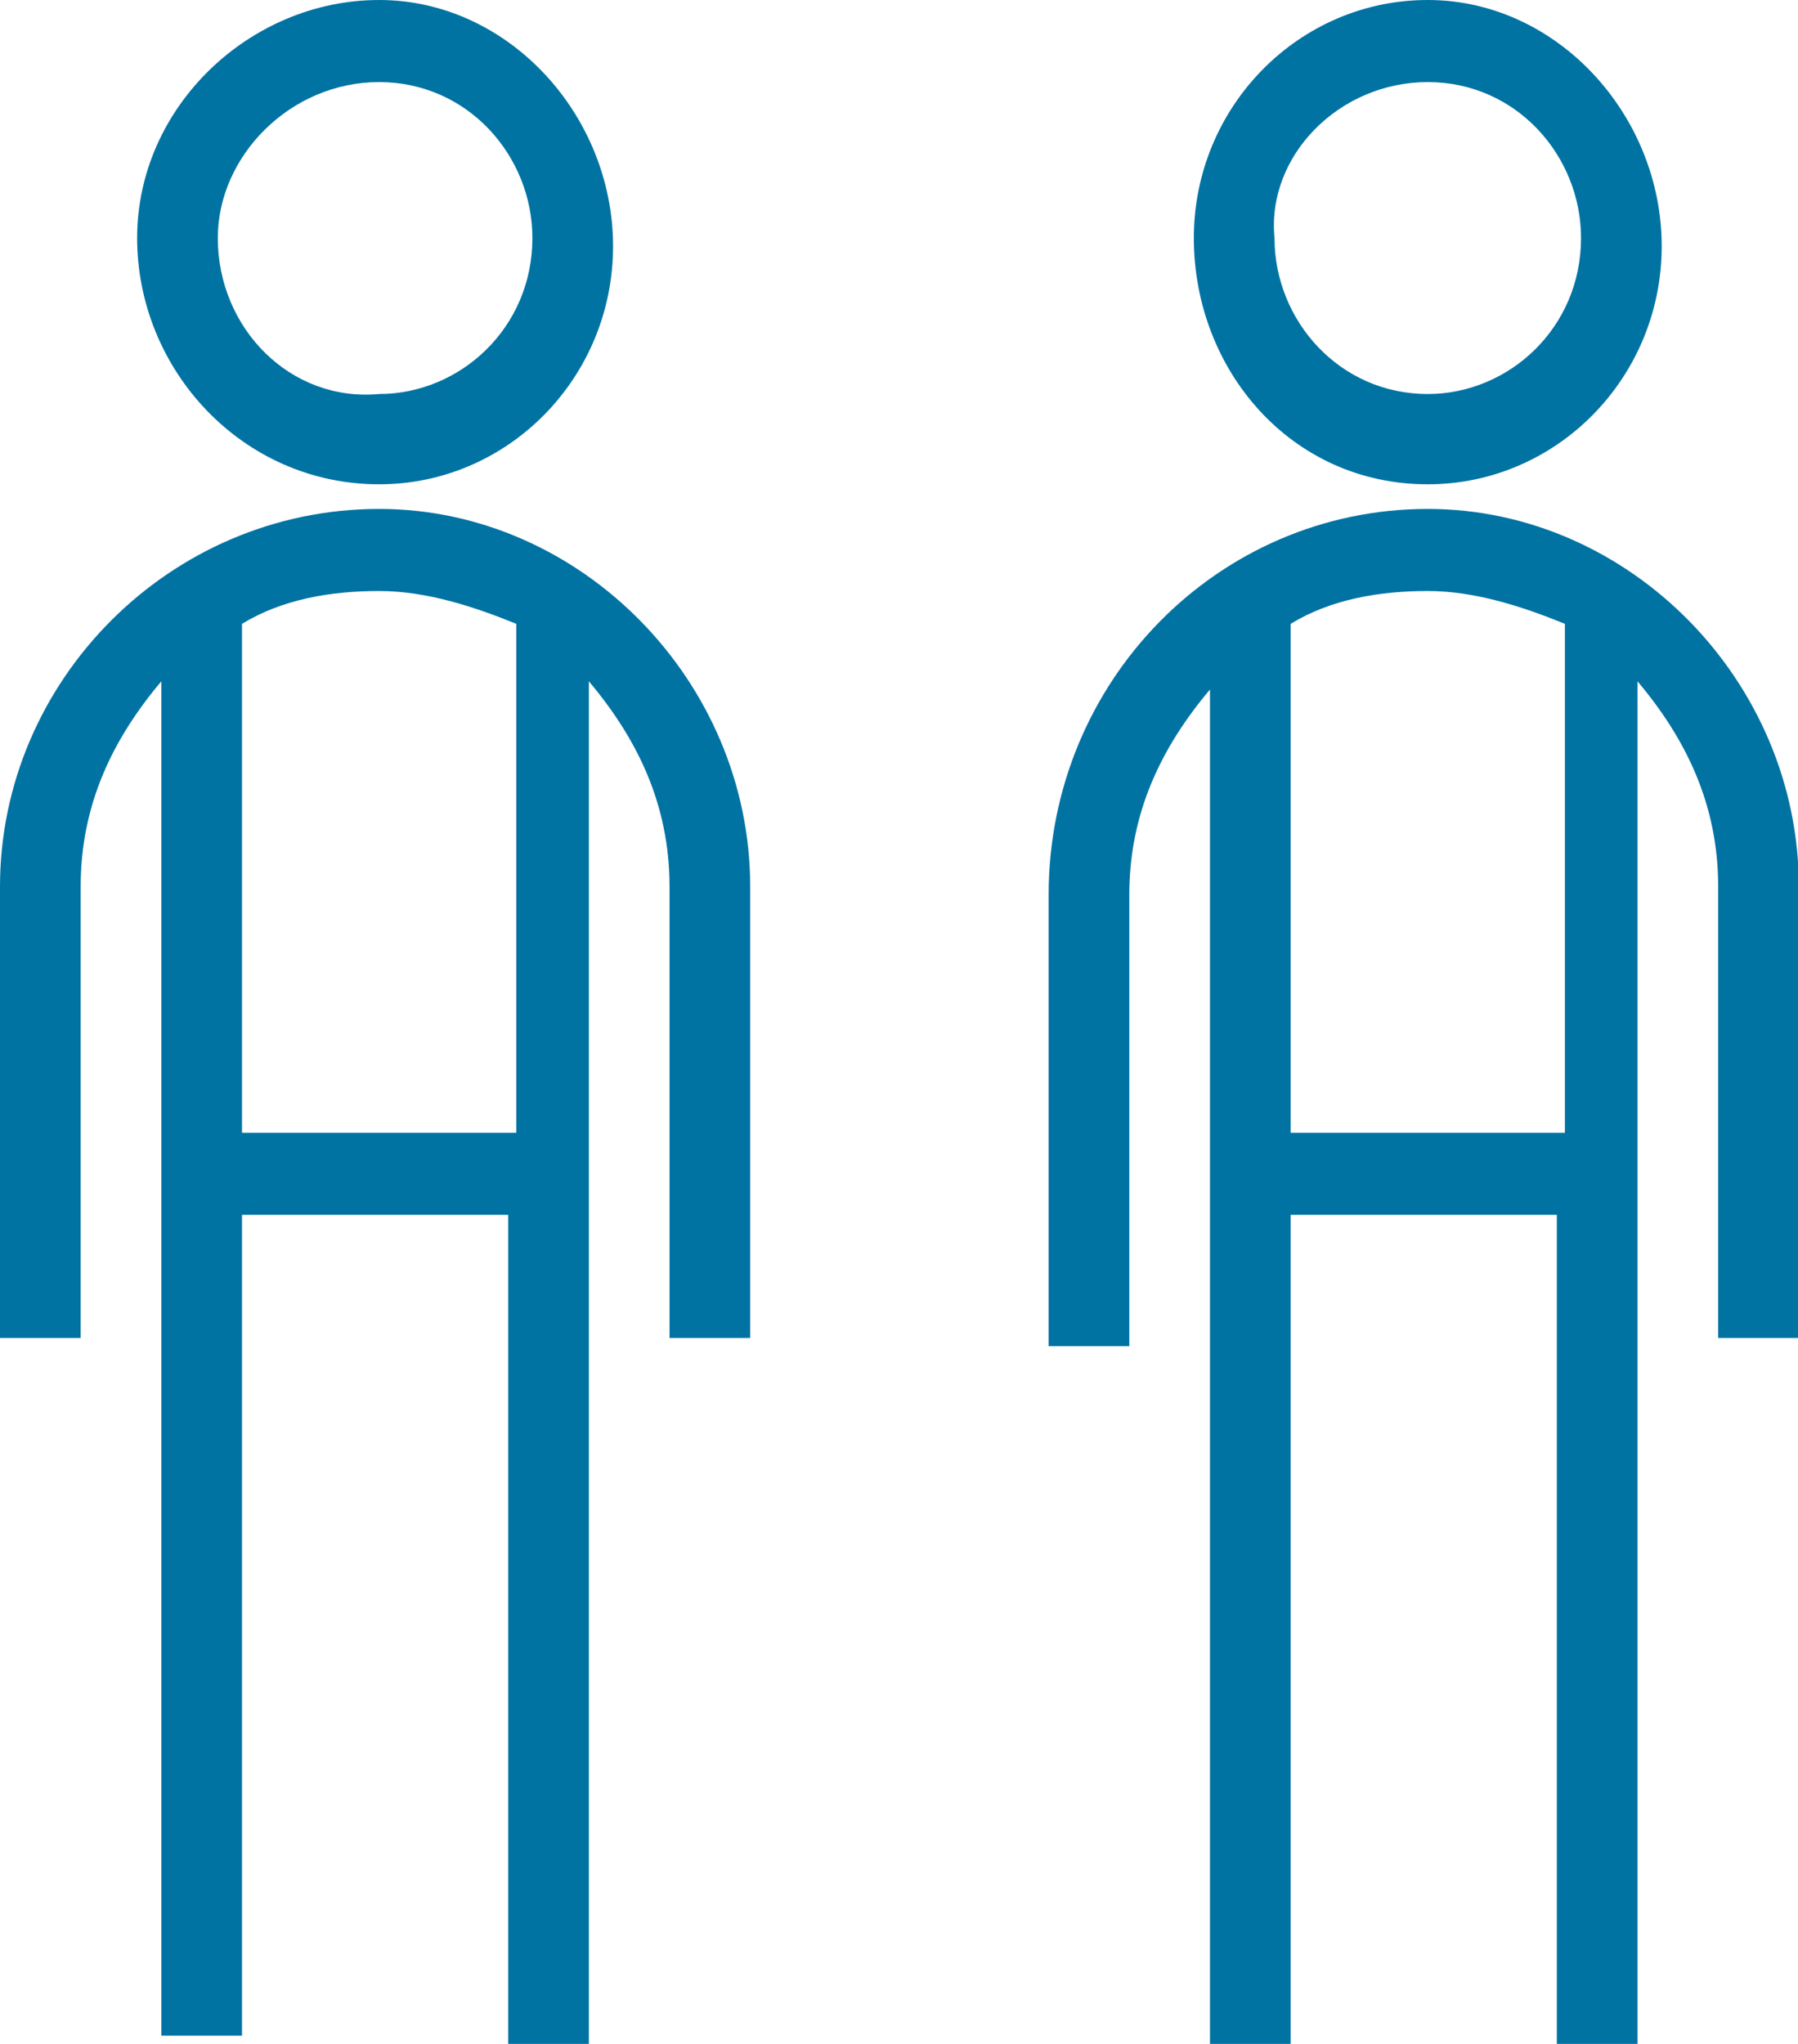 <?xml version="1.0" encoding="UTF-8" standalone="no"?>
<!-- Generator: Adobe Illustrator 19.2.1, SVG Export Plug-In . SVG Version: 6.00 Build 0)  -->

<svg
   xmlns:dc="http://purl.org/dc/elements/1.1/"
   xmlns:cc="http://creativecommons.org/ns#"
   xmlns:rdf="http://www.w3.org/1999/02/22-rdf-syntax-ns#"
   xmlns:svg="http://www.w3.org/2000/svg"
   xmlns="http://www.w3.org/2000/svg"
   xmlns:sodipodi="http://sodipodi.sourceforge.net/DTD/sodipodi-0.dtd"
   xmlns:inkscape="http://www.inkscape.org/namespaces/inkscape"
   version="1.1"
   id="Layer_1"
   x="0px"
   y="0px"
   width="22"
   height="25"
   viewBox="0 0 22 25"
   xml:space="preserve"
   inkscape:version="0.91 r13725"
   sodipodi:docname="People_ICON2.svg"><defs
     id="defs15" /><sodipodi:namedview
     pagecolor="#ffffff"
     bordercolor="#666666"
     borderopacity="1"
     objecttolerance="10"
     gridtolerance="10"
     guidetolerance="10"
     inkscape:pageopacity="0"
     inkscape:pageshadow="2"
     inkscape:window-width="866"
     inkscape:window-height="618"
     id="namedview13"
     showgrid="false"
     fit-margin-top="0"
     fit-margin-left="0"
     fit-margin-right="0"
     fit-margin-bottom="0"
     inkscape:zoom="9.5161293"
     inkscape:cx="11"
     inkscape:cy="12.550001"
     inkscape:window-x="62"
     inkscape:window-y="6"
     inkscape:window-maximized="0"
     inkscape:current-layer="Layer_1" /><g
     id="g3"
     transform="scale(0.987,1.004)"
     style="fill:#0073a3;fill-opacity:1;stroke:none"><path
       d="m 17.7,5.9 c 1.6,0 2.9,-1.3 2.9,-2.9 0,-1.6 -1.3,-3 -2.9,-3 -1.6,0 -2.9,1.3 -2.9,2.9 0,1.6 1.2,3 2.9,3 z m 0,-4.9 c 1.1,0 1.9,0.9 1.9,1.9 0,1.1 -0.9,1.9 -1.9,1.9 C 16.6,4.8 15.8,3.9 15.8,2.9 15.7,1.9 16.6,1 17.7,1 Z"
       id="path5"
       inkscape:connector-curvature="0"
       style="fill:#0073a3;fill-opacity:1;stroke:none" /><path
       d="M 17.7,6.2 C 15.1,6.2 13,8.3 13,10.9 l 0,5.5 1,0 0,-5.5 c 0,-1 0.4,-1.8 1,-2.5 l 0,16.5 1,0 0,-10.1 3.3,0 0,10.1 1,0 0,-16.6 c 0.6,0.7 1,1.5 1,2.5 l 0,5.5 1,0 0,-5.5 c 0,-2.5 -2.1,-4.6 -4.6,-4.6 z m 1.6,7.6 -3.3,0 0,-6.2 c 0.5,-0.3 1.1,-0.4 1.7,-0.4 0.6,0 1.2,0.2 1.7,0.4 l 0,6.2 z"
       id="path7"
       inkscape:connector-curvature="0"
       style="fill:#0073a3;fill-opacity:1;stroke:none" /><path
       d="M 4.7,5.9 C 6.3,5.9 7.6,4.6 7.6,3 7.6,1.4 6.3,0 4.7,0 c -1.6,0 -3,1.3 -3,2.9 0,1.6 1.3,3 3,3 z M 4.7,1 C 5.8,1 6.6,1.9 6.6,2.9 6.6,4 5.7,4.8 4.7,4.8 3.6,4.9 2.7,4 2.7,2.9 2.7,1.9 3.6,1 4.7,1 Z"
       id="path9"
       inkscape:connector-curvature="0"
       style="fill:#0073a3;fill-opacity:1;stroke:none" /><path
       d="M 4.7,6.2 C 2.1,6.2 0,8.3 0,10.8 l 0,5.5 1,0 0,-5.5 C 1,9.8 1.4,9 2,8.3 l 0,16.5 1,0 0,-10 3.3,0 0,10.1 1,0 0,-16.6 c 0.6,0.7 1,1.5 1,2.5 l 0,5.5 1,0 0,-5.5 C 9.3,8.3 7.2,6.2 4.7,6.2 Z M 6.3,13.8 3,13.8 3,7.6 C 3.5,7.3 4.1,7.2 4.7,7.2 c 0.6,0 1.2,0.2 1.7,0.4 l 0,6.2 z"
       id="path11"
       inkscape:connector-curvature="0"
       style="fill:#0073a3;fill-opacity:1;stroke:none" /></g></svg>